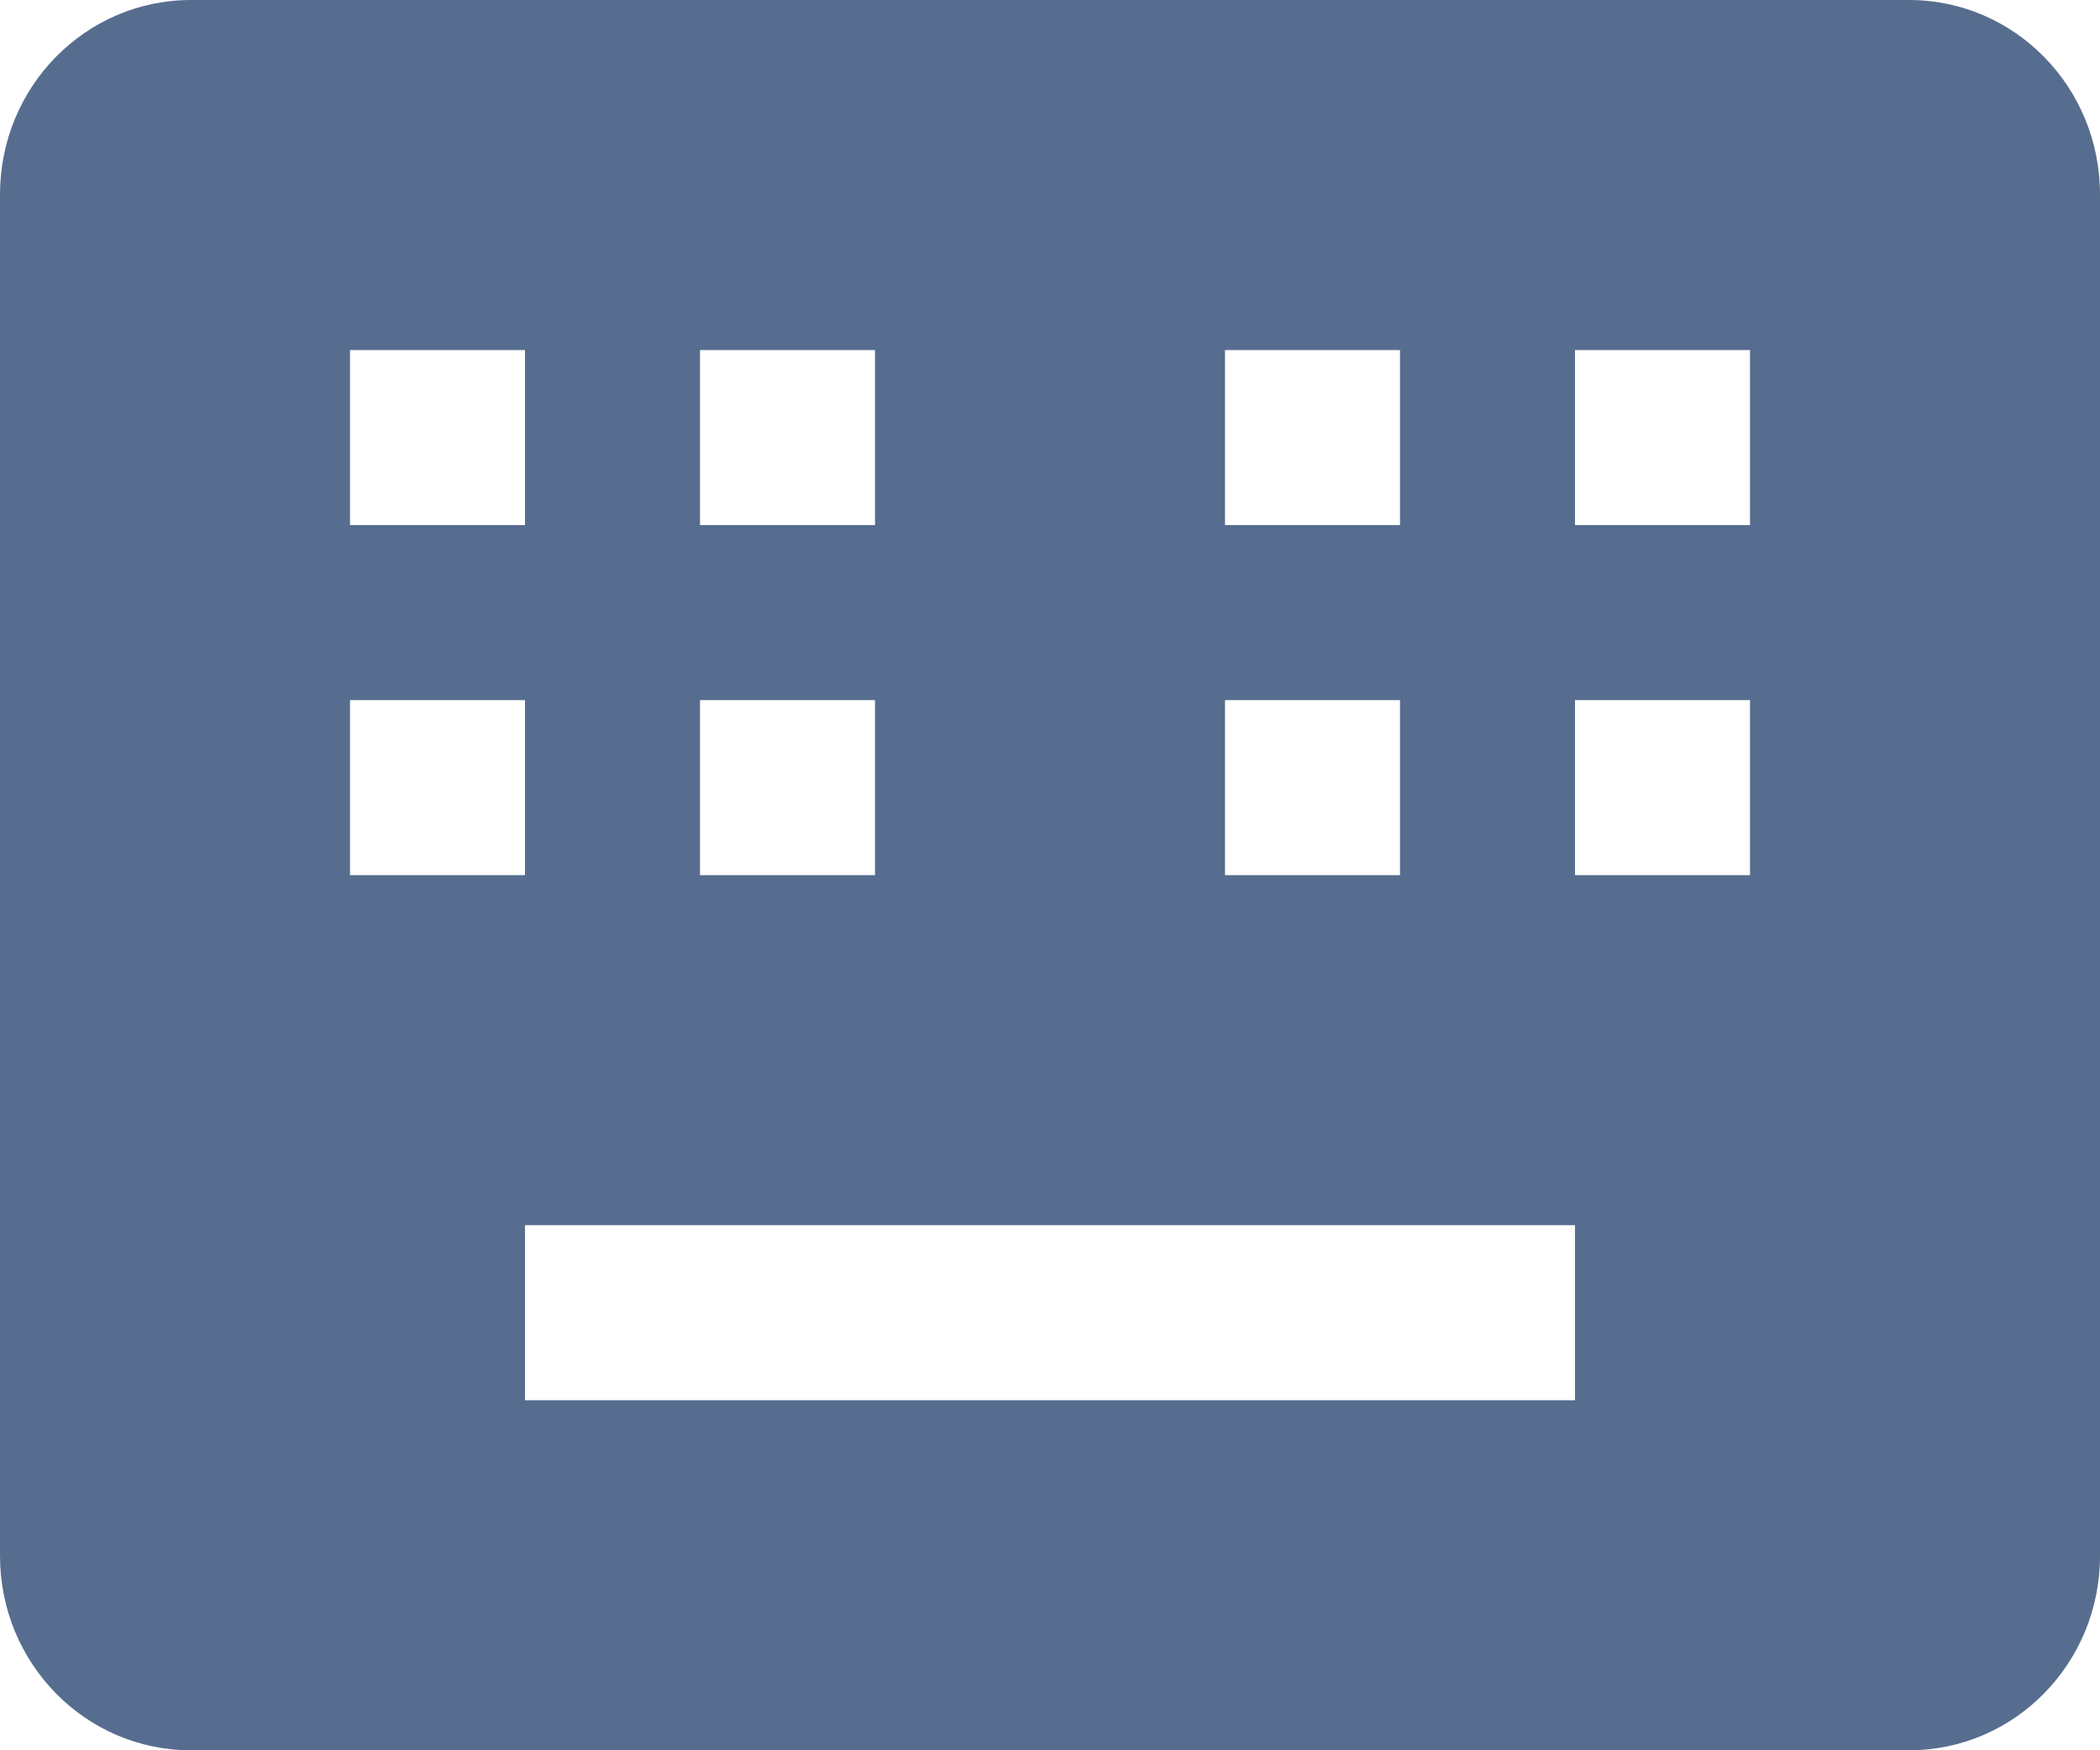 <svg width="12" height="10" viewBox="0 0 12 10" fill="none" xmlns="http://www.w3.org/2000/svg">
<path fill-rule="evenodd" clip-rule="evenodd" d="M12 1.111C12 0.497 11.512 0 10.909 0H1.091C0.488 0 0 0.497 0 1.111V8.889C0 9.503 0.488 10 1.091 10H10.909C11.512 10 12 9.503 12 8.889V1.111ZM3 2H2V3H3V2ZM4 2H5V3H4V2ZM4 4H5V5H4V4ZM7 2H8V3H7V2ZM7 4H8V5H7V4ZM9 2H10V3H9V2ZM9 4H10V5H9V4ZM2 4H3V5H2V4ZM9 7H3V8H9V7Z" fill="#566D8F"/>
</svg>
